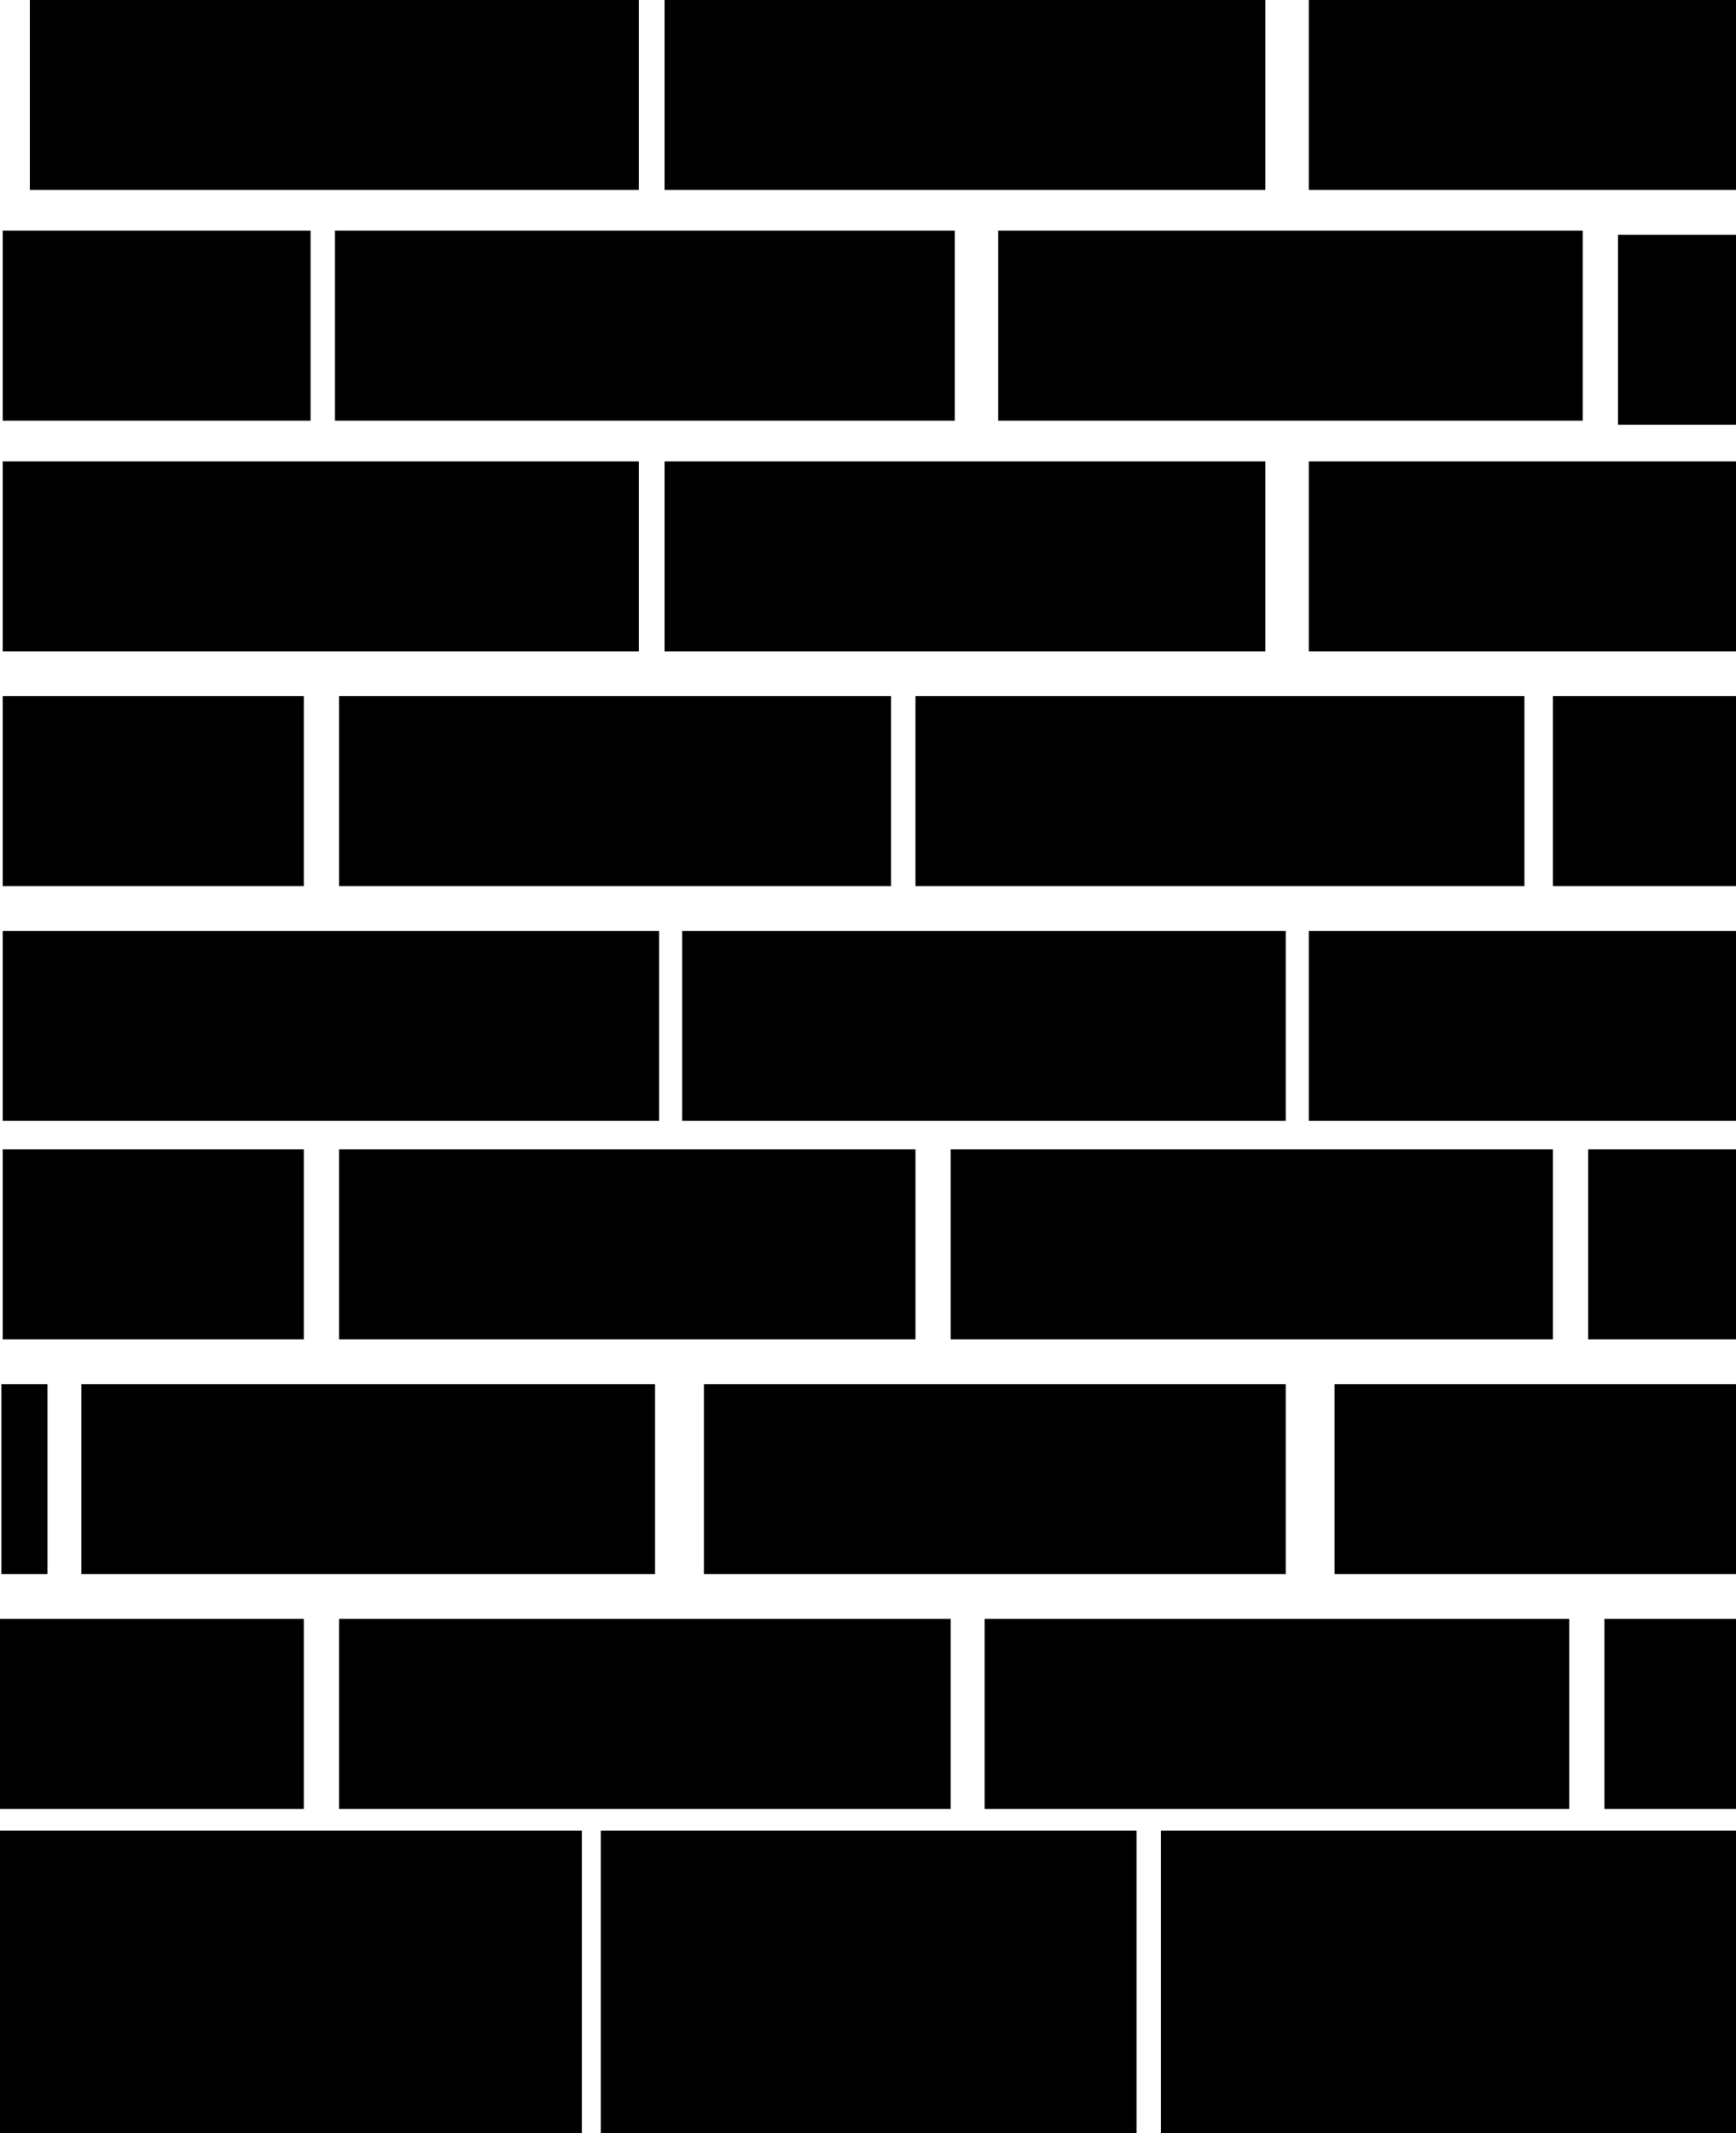 <svg width="1280" height="1572" viewBox="0 0 1280 1572" fill="none" xmlns="http://www.w3.org/2000/svg">
<rect x="965" width="317" height="140" fill="black"/>
<rect x="490" width="443" height="140" fill="black"/>
<rect x="22" width="449" height="140" fill="black"/>
<rect x="2" y="170" width="227" height="140" fill="black"/>
<rect x="247" y="170" width="457" height="140" fill="black"/>
<rect x="736" y="170" width="431" height="140" fill="black"/>
<rect x="1193" y="173" width="89" height="140" fill="black"/>
<rect x="490" y="340" width="443" height="140" fill="black"/>
<rect x="965" y="340" width="317" height="140" fill="black"/>
<rect x="2" y="340" width="469" height="140" fill="black"/>
<rect x="2" y="513" width="222" height="140" fill="black"/>
<rect x="250" y="513" width="407" height="140" fill="black"/>
<rect x="675" y="513" width="449" height="140" fill="black"/>
<rect x="965" y="686" width="317" height="140" fill="black"/>
<rect x="1145" y="513" width="137" height="140" fill="black"/>
<rect x="503" y="686" width="445" height="140" fill="black"/>
<rect x="2" y="686" width="484" height="140" fill="black"/>
<rect x="2" y="847" width="222" height="140" fill="black"/>
<rect x="250" y="847" width="425" height="140" fill="black"/>
<rect x="701" y="847" width="444" height="140" fill="black"/>
<rect x="1171" y="847" width="111" height="140" fill="black"/>
<rect x="984" y="1020" width="298" height="140" fill="black"/>
<rect x="519" y="1020" width="429" height="140" fill="black"/>
<rect x="60" y="1020" width="423" height="140" fill="black"/>
<rect x="1" y="1020" width="34" height="140" fill="black"/>
<rect x="-1" y="1193" width="225" height="140" fill="black"/>
<rect x="250" y="1193" width="451" height="140" fill="black"/>
<rect x="726" y="1193" width="431" height="140" fill="black"/>
<rect x="1183" y="1193" width="99" height="140" fill="black"/>
<rect x="-1" y="1349" width="430" height="223" fill="black"/>
<rect x="856" y="1349" width="426" height="223" fill="black"/>
<rect x="443" y="1349" width="395" height="223" fill="black"/>
</svg>
